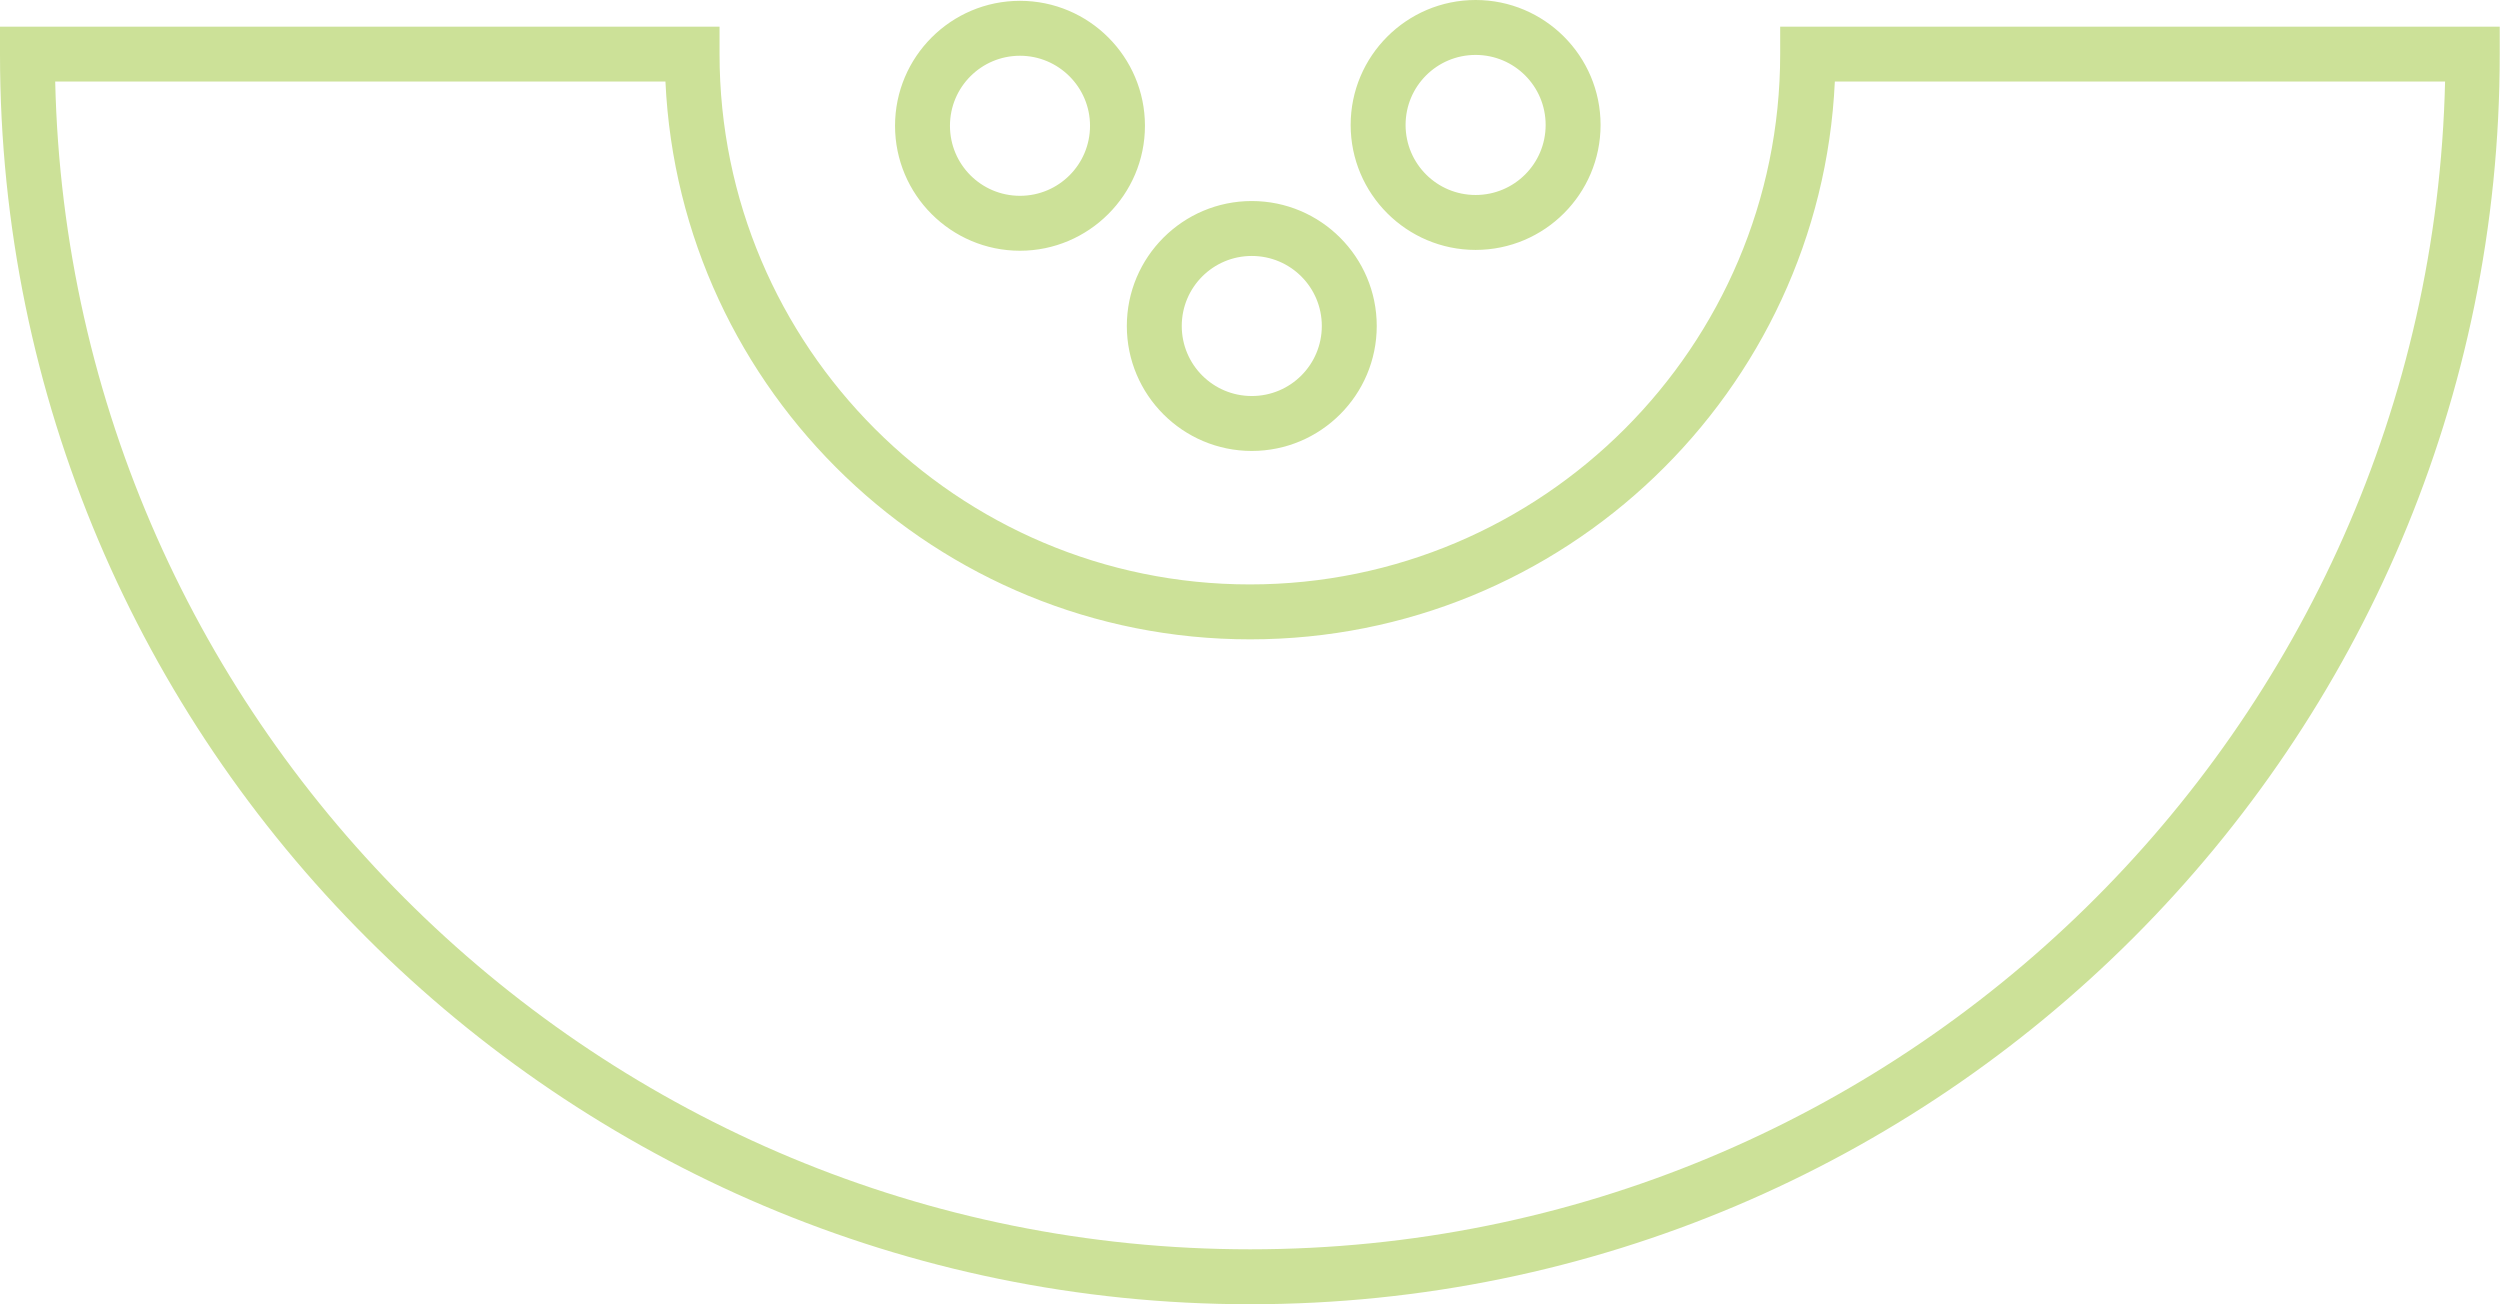 <svg xmlns="http://www.w3.org/2000/svg" viewBox="0 0 91.03 47.49" overflow="visible"><style>.st0{fill:#cce198}</style><path class="st0" d="M45.52 47.49C20.42 47.49 0 27.07 0 1.97v-1h26.2v1c0 10.65 8.66 19.31 19.31 19.31 10.65 0 19.31-8.66 19.31-19.31v-1h26.2v1c.01 25.1-20.41 45.52-45.5 45.52zM2.01 2.97c.53 23.54 19.84 42.52 43.51 42.52 23.66 0 42.97-18.98 43.51-42.52H66.81c-.52 11.29-9.87 20.31-21.29 20.31S24.75 14.26 24.23 2.97H2.01z"/><path class="st0" d="M45.58 16.42c-2.51 0-4.55-2.04-4.55-4.55s2.04-4.55 4.55-4.55 4.55 2.04 4.55 4.55-2.04 4.55-4.55 4.55zm0-7.1c-1.41 0-2.55 1.14-2.55 2.55s1.14 2.55 2.55 2.55 2.55-1.14 2.55-2.55-1.14-2.55-2.55-2.55zM37.14 9.13c-2.51 0-4.55-2.04-4.55-4.55S34.63.03 37.14.03s4.55 2.04 4.55 4.55-2.05 4.55-4.55 4.55zm0-7.1c-1.41 0-2.55 1.14-2.55 2.55s1.14 2.55 2.55 2.55 2.55-1.14 2.55-2.55-1.15-2.55-2.55-2.55zM53.73 9.1c-2.51 0-4.55-2.04-4.55-4.55S51.22 0 53.73 0s4.55 2.04 4.55 4.55-2.04 4.55-4.55 4.55zm0-7.1c-1.41 0-2.55 1.14-2.55 2.55s1.14 2.55 2.55 2.55 2.55-1.14 2.55-2.55S55.14 2 53.73 2z"/></svg>
